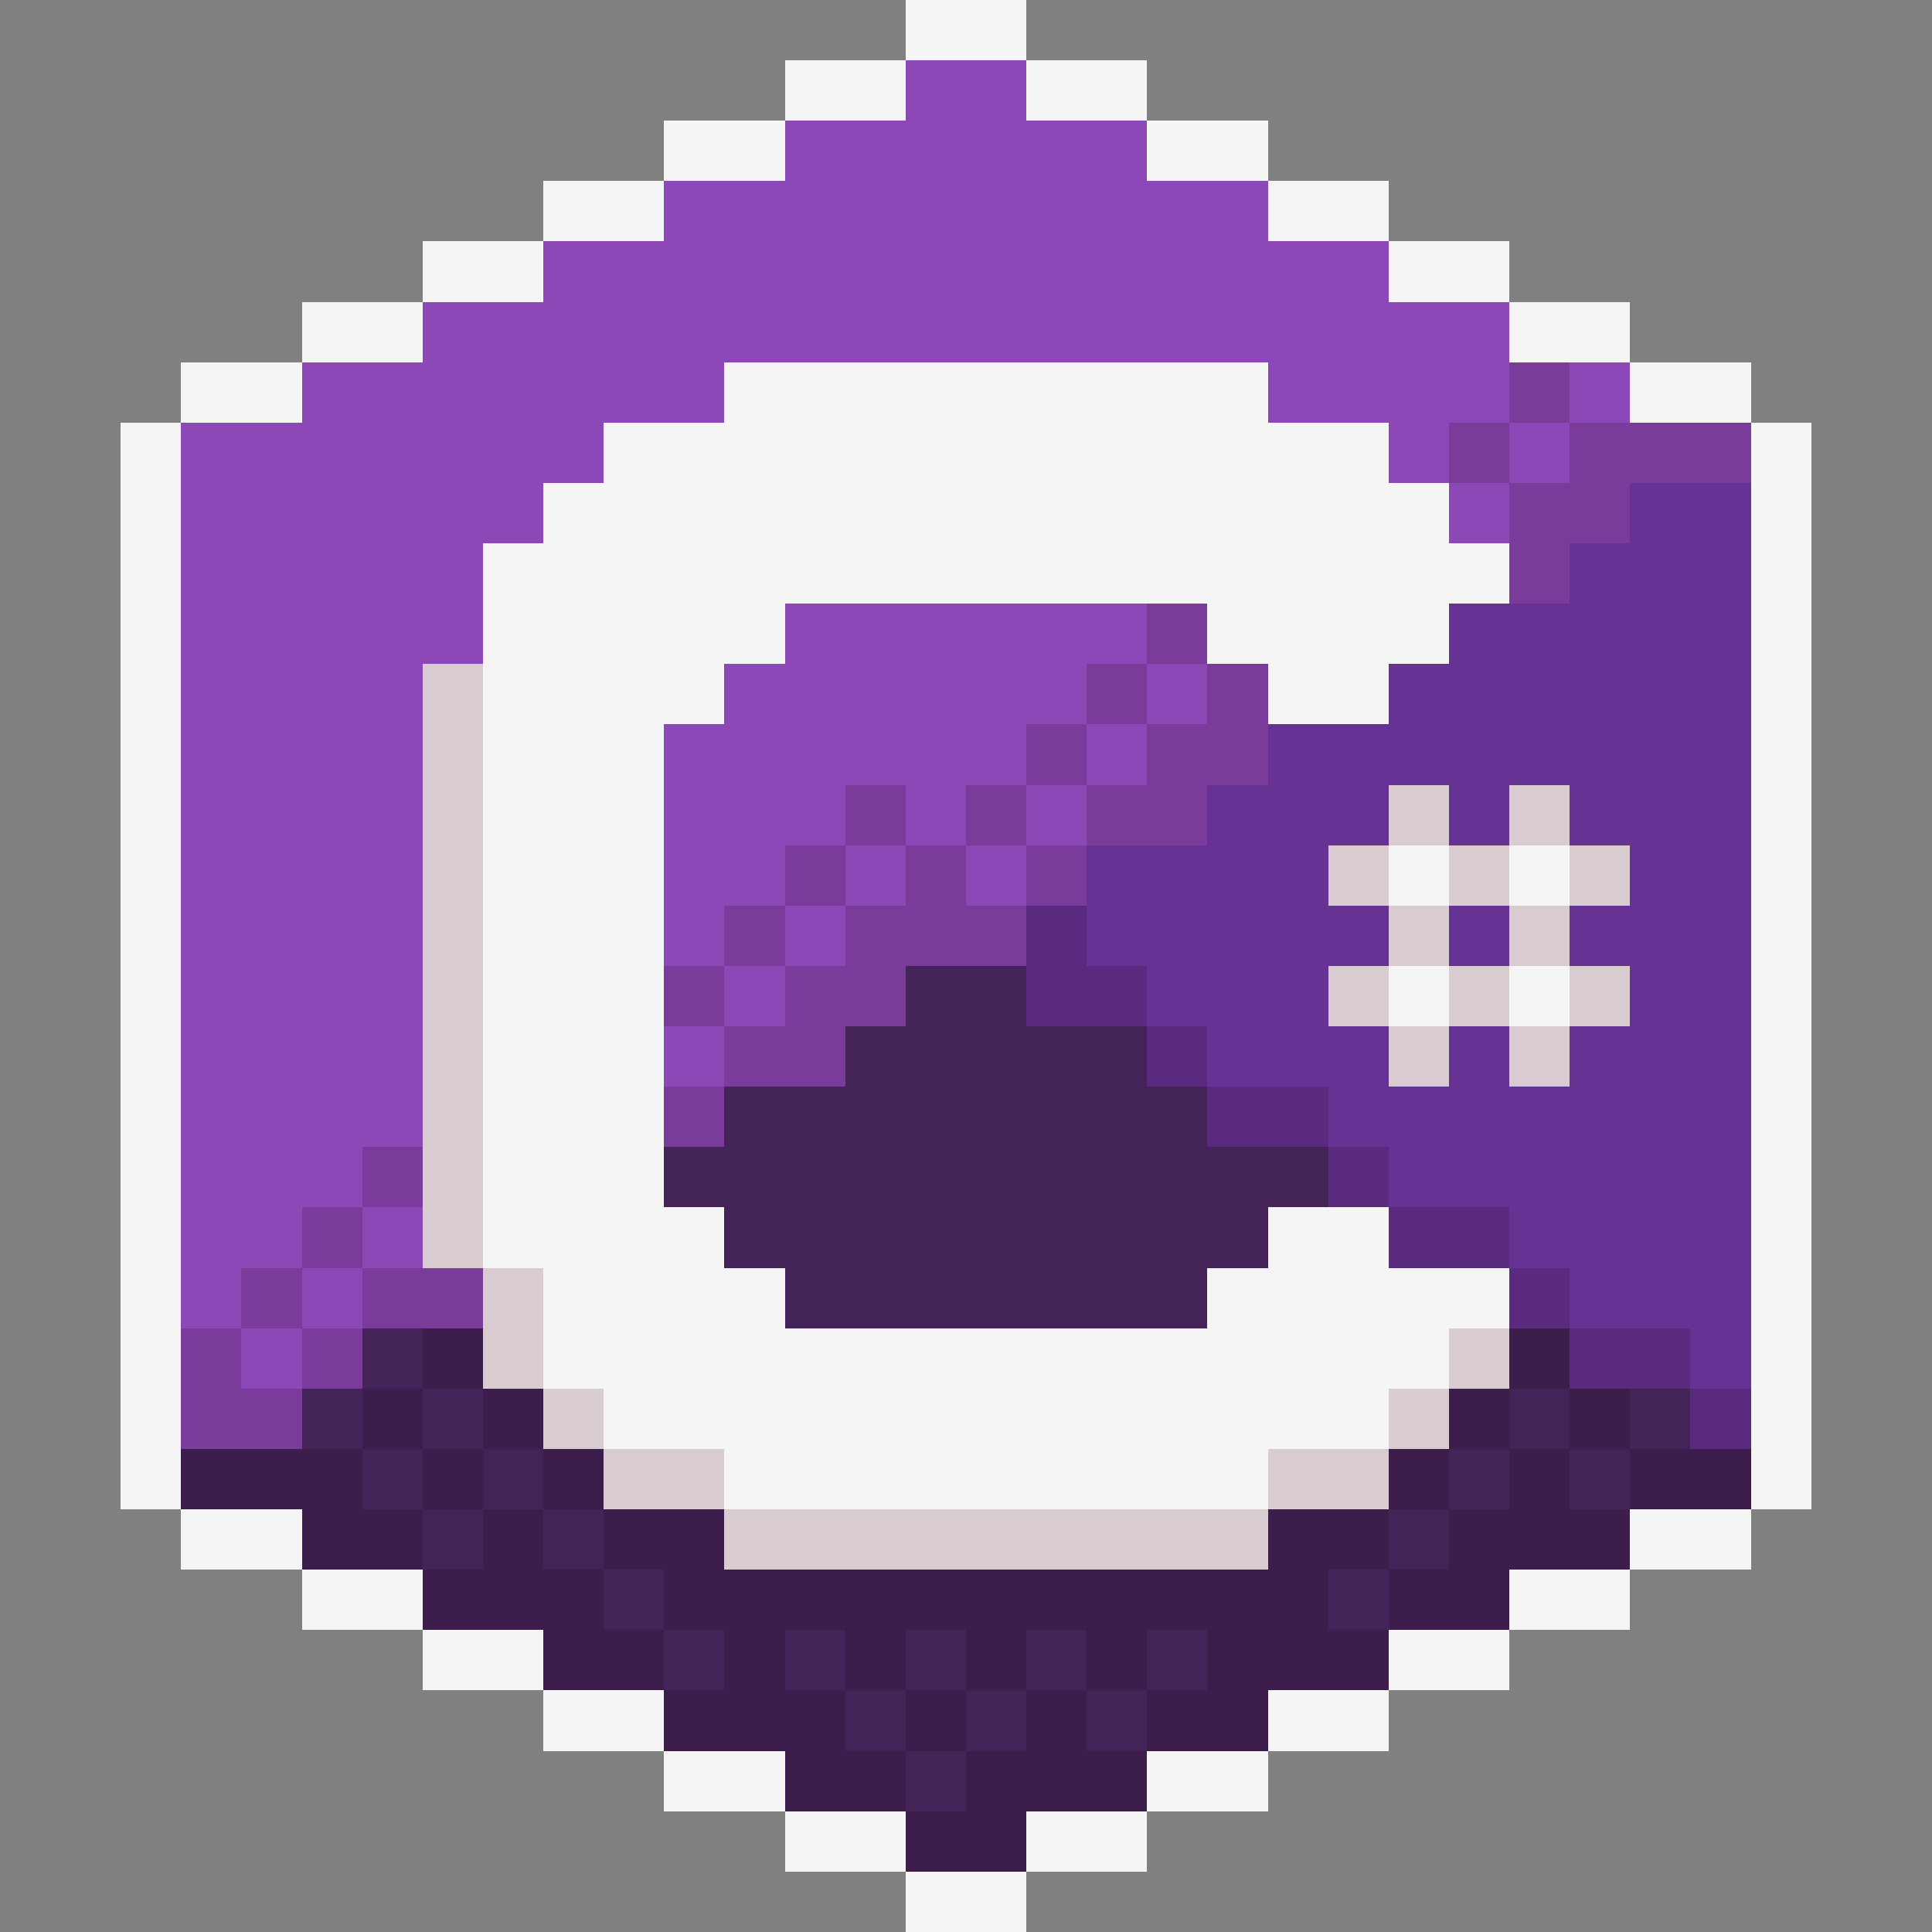 <svg xmlns="http://www.w3.org/2000/svg" shape-rendering="crispEdges" viewBox="0 -0.5 32 32" width="32" height="32"><rect x="0" y="-0.5" width="32" height="32" fill="#808080" stroke="none"/><path stroke="#f5f5f5" d="M15,0h2M13,1h2M17,1h2M11,2h2M19,2h2M9,3h2M21,3h2M7,4h2M23,4h2M5,5h2M25,5h2M3,6h2M12,6h9M27,6h2M2,7h1M10,7h13M29,7h1M2,8h1M9,8h15M29,8h1M2,9h1M8,9h17M29,9h1M2,10h1M8,10h5M20,10h4M29,10h1M2,11h1M8,11h4M21,11h2M29,11h1M2,12h1M8,12h3M29,12h1M2,13h1M8,13h3M29,13h1M2,14h1M8,14h3M23,14h1M25,14h1M29,14h1M2,15h1M8,15h3M29,15h1M2,16h1M8,16h3M23,16h1M25,16h1M29,16h1M2,17h1M8,17h3M29,17h1M2,18h1M8,18h3M29,18h1M2,19h1M8,19h3M29,19h1M2,20h1M8,20h4M21,20h2M29,20h1M2,21h1M9,21h4M20,21h5M29,21h1M2,22h1M9,22h15M29,22h1M2,23h1M10,23h13M29,23h1M2,24h1M12,24h9M29,24h1M3,25h2M27,25h2M5,26h2M25,26h2M7,27h2M23,27h2M9,28h2M21,28h2M11,29h2M19,29h2M13,30h2M17,30h2M15,31h2"/><path stroke="#8b48b6" d="M15,1h2M13,2h6M11,3h10M9,4h14M7,5h18M5,6h7M21,6h4M26,6h1M3,7h7M23,7h1M25,7h1M3,8h6M24,8h1M3,9h5M3,10h5M13,10h6M3,11h4M12,11h6M19,11h1M3,12h4M11,12h6M18,12h1M3,13h4M11,13h3M15,13h1M17,13h1M3,14h4M11,14h2M14,14h1M16,14h1M3,15h4M11,15h1M13,15h1M3,16h4M12,16h1M3,17h4M11,17h1M3,18h4M3,19h3M3,20h2M6,20h1M3,21h1M5,21h1M4,22h1"/><path stroke="#7a3c9a" d="M25,6h1M24,7h1M26,7h3M25,8h2M25,9h1M19,10h1M18,11h1M20,11h1M17,12h1M19,12h2M14,13h1M16,13h1M18,13h2M13,14h1M15,14h1M17,14h1M12,15h1M14,15h3M11,16h1M13,16h2M12,17h2M11,18h1M6,19h1M5,20h1M4,21h1M6,21h2M3,22h1M5,22h1M3,23h2"/><path stroke="#663294" d="M27,8h2M26,9h3M24,10h5M23,11h6M21,12h8M20,13h3M24,13h1M26,13h3M18,14h4M27,14h2M18,15h5M24,15h1M26,15h3M19,16h3M27,16h2M20,17h3M24,17h1M26,17h3M22,18h7M23,19h6M25,20h4M26,21h3M28,22h1"/><path stroke="#d8ccd0" d="M7,11h1M7,12h1M7,13h1M23,13h1M25,13h1M7,14h1M22,14h1M24,14h1M26,14h1M7,15h1M23,15h1M25,15h1M7,16h1M22,16h1M24,16h1M26,16h1M7,17h1M23,17h1M25,17h1M7,18h1M7,19h1M7,20h1M8,21h1M8,22h1M24,22h1M9,23h1M23,23h1M10,24h2M21,24h2M12,25h9"/><path stroke="#5a2a7e" d="M17,15h1M17,16h2M19,17h1M20,18h2M22,19h1M23,20h2M25,21h1M26,22h2M28,23h1"/><path stroke="#442359" d="M15,16h2M14,17h5M12,18h8M11,19h11M12,20h9M13,21h7M6,22h1M5,23h1M7,23h1M25,23h1M27,23h1M6,24h1M8,24h1M24,24h1M26,24h1M7,25h1M9,25h1M23,25h1M10,26h1M22,26h1M11,27h1M13,27h1M15,27h1M17,27h1M19,27h1M14,28h1M16,28h1M18,28h1M15,29h1"/><path stroke="#3c1d4c" d="M7,22h1M25,22h1M6,23h1M8,23h1M24,23h1M26,23h1M3,24h3M7,24h1M9,24h1M23,24h1M25,24h1M27,24h2M5,25h2M8,25h1M10,25h2M21,25h2M24,25h3M7,26h3M11,26h11M23,26h2M9,27h2M12,27h1M14,27h1M16,27h1M18,27h1M20,27h3M11,28h3M15,28h1M17,28h1M19,28h2M13,29h2M16,29h3M15,30h2"/></svg>
